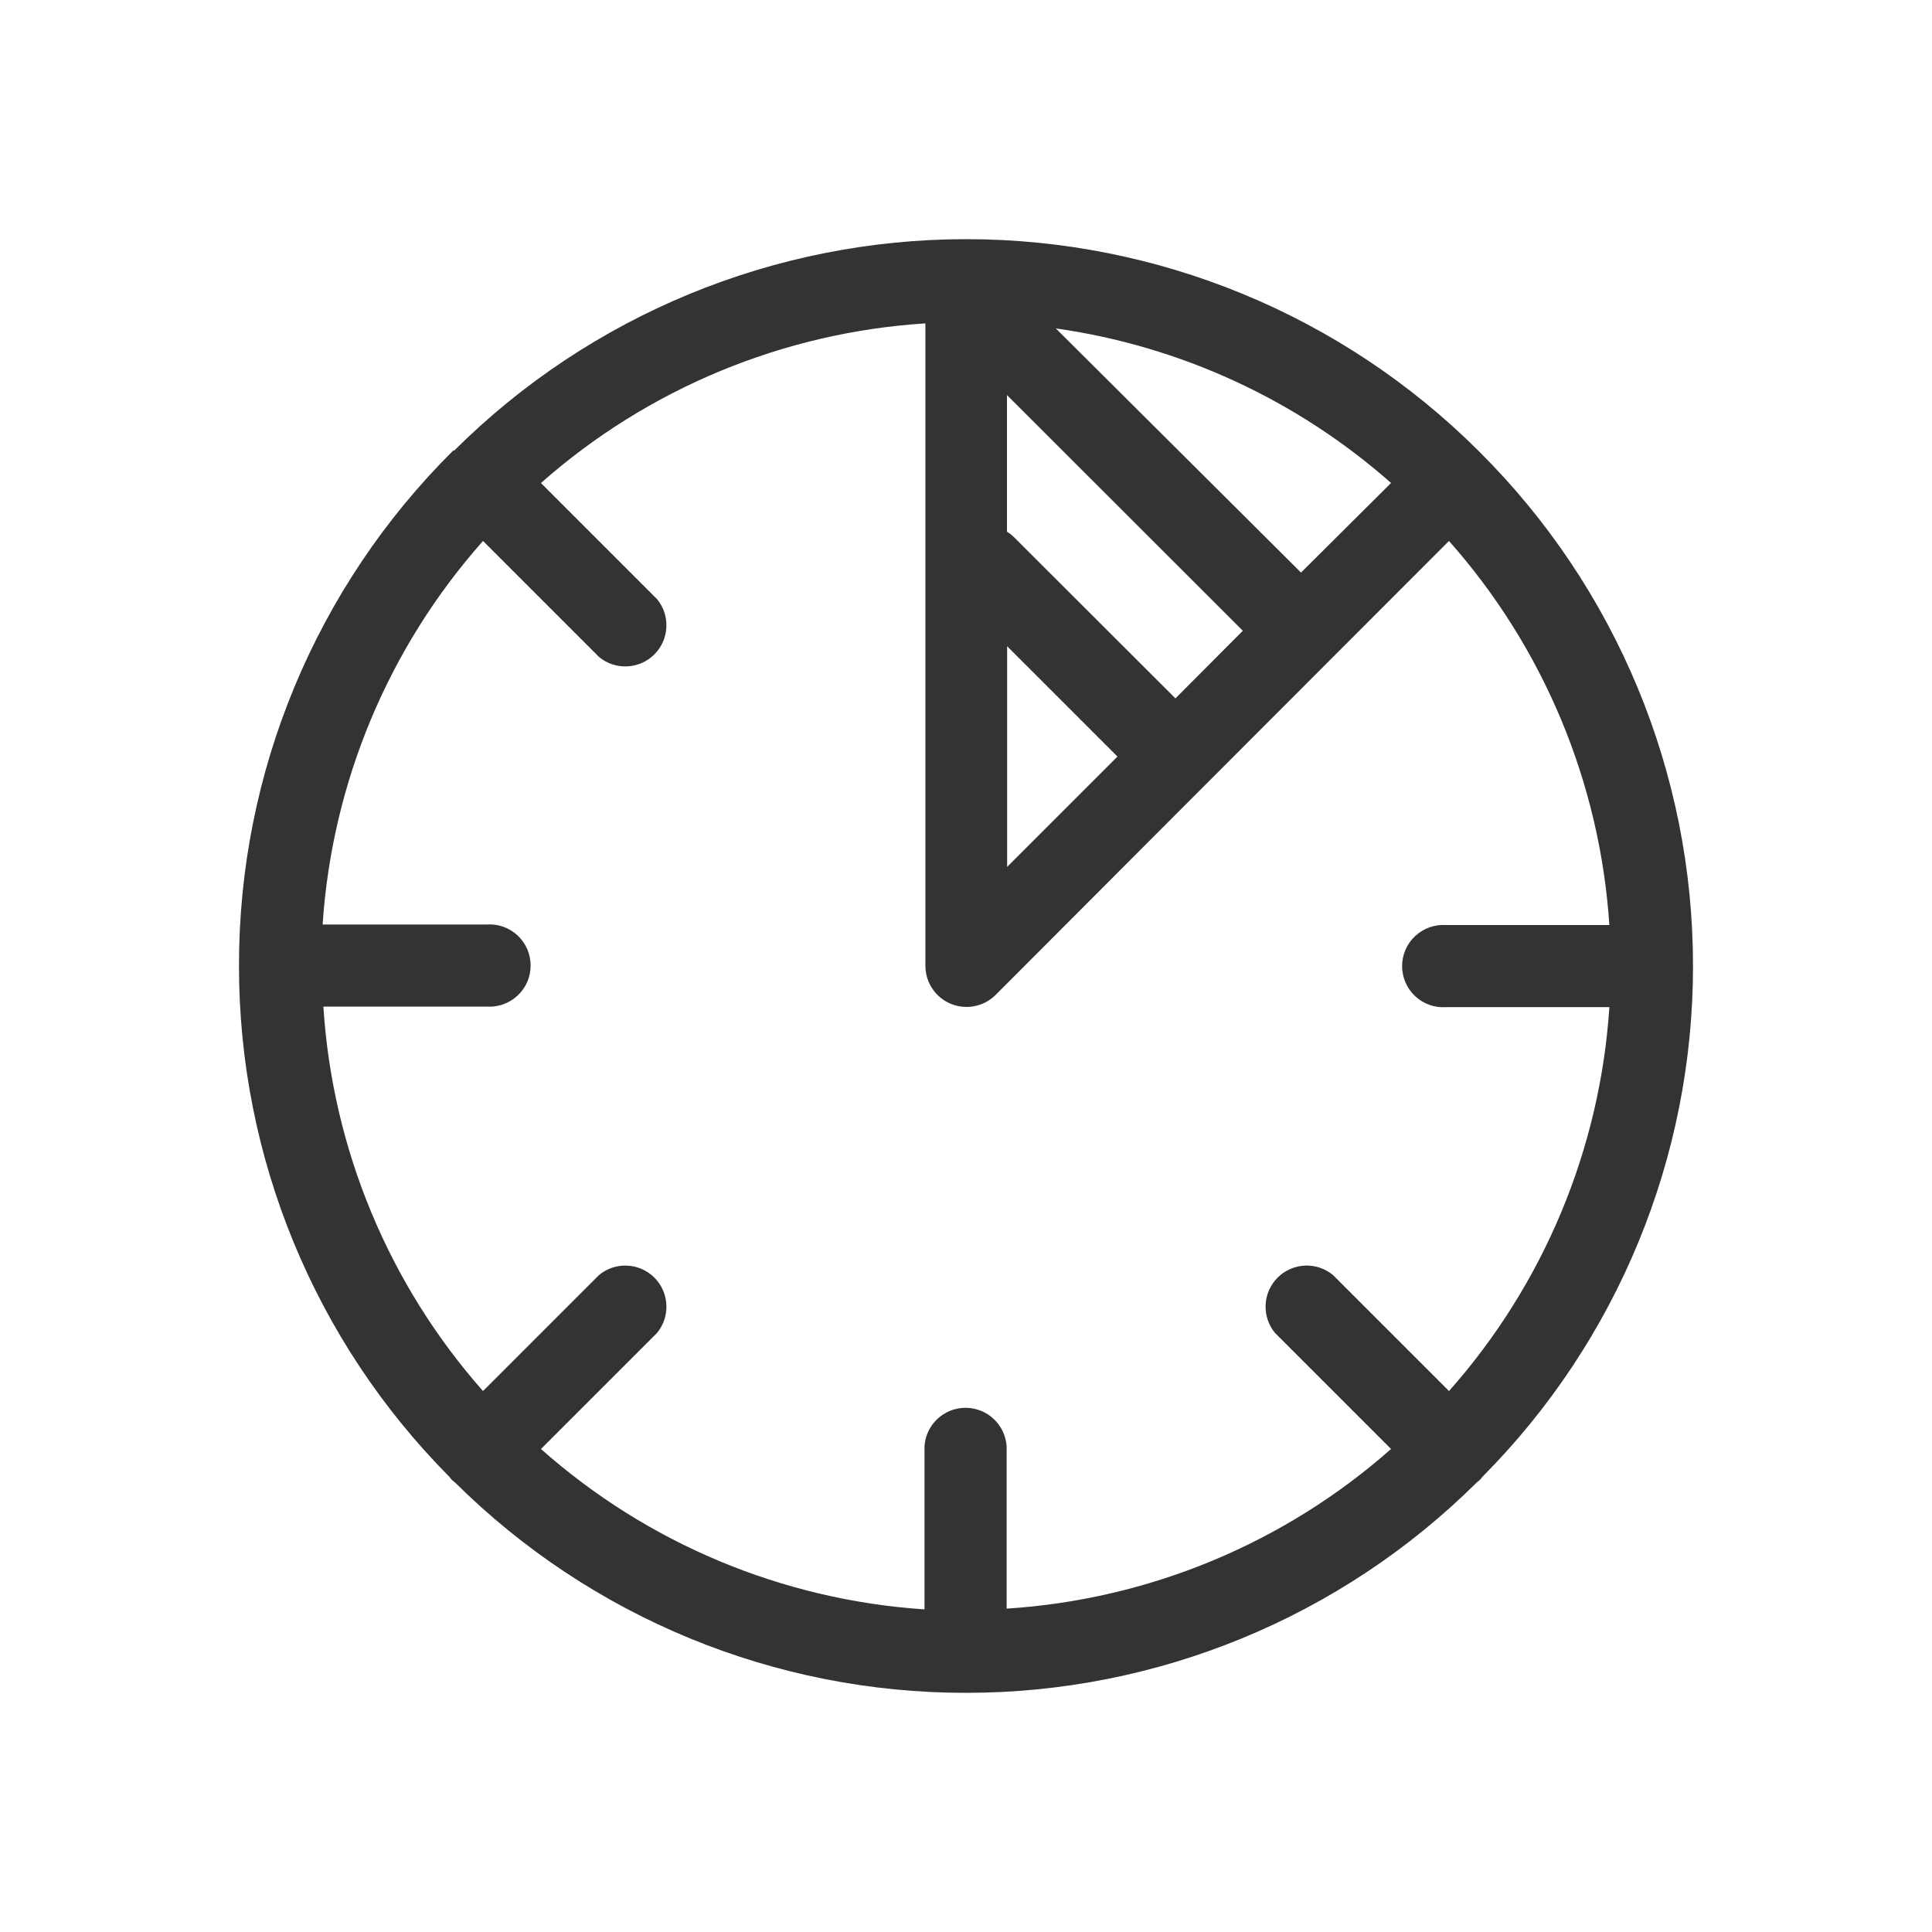 <?xml version="1.0" encoding="UTF-8"?>
<svg fill="#333333" width="100pt" height="100pt" version="1.1" viewBox="0 0 100 100" xmlns="http://www.w3.org/2000/svg">
 <path d="m87.629 50c0.008-9.992-3.973-19.574-11.059-26.621l-0.059-0.059c-7.039-7.008-16.57-10.941-26.5-10.941-9.934 0-19.461 3.934-26.5 10.941h-0.051c-7.113 7.055-11.105 16.664-11.09 26.68-0.004 9.906 3.91 19.41 10.891 26.441 0.043 0.059 0.09 0.113 0.137 0.168l0.172 0.141c7.031 6.969 16.531 10.879 26.43 10.871 9.902 0.004 19.402-3.906 26.43-10.883l0.172-0.141v0.004c0.047-0.055 0.094-0.113 0.137-0.172 6.981-7.027 10.895-16.527 10.891-26.43zm-12.777 2.129h8.449c-0.484 7.363-3.406 14.352-8.301 19.871l-6-6c-0.848-0.707-2.09-0.648-2.871 0.129-0.777 0.781-0.836 2.023-0.129 2.871l6 6c-5.531 4.887-12.535 7.793-19.898 8.262v-8.41c-0.078-1.117-1.008-1.984-2.125-1.984-1.121 0-2.051 0.867-2.125 1.984v8.449c-7.356-0.488-14.34-3.41-19.852-8.301l6-6c0.707-0.848 0.648-2.09-0.129-2.871-0.781-0.777-2.023-0.836-2.871-0.129l-6 6c-4.887-5.531-7.793-12.535-8.262-19.898h8.453c0.586 0.039 1.168-0.168 1.598-0.57 0.434-0.402 0.676-0.965 0.676-1.555 0-0.594-0.242-1.156-0.676-1.559-0.43-0.402-1.012-0.609-1.598-0.566h-8.492c0.488-7.356 3.41-14.34 8.301-19.852l6 6c0.848 0.707 2.09 0.648 2.871-0.129 0.777-0.781 0.836-2.023 0.129-2.871l-6-6c5.531-4.887 12.535-7.793 19.898-8.262v33.262c0.008 0.859 0.523 1.629 1.316 1.957 0.793 0.328 1.707 0.148 2.316-0.457l10.789-10.809 12.68-12.691c4.898 5.519 7.816 12.516 8.301 19.879h-8.449c-0.59-0.039-1.168 0.168-1.602 0.57-0.43 0.402-0.676 0.965-0.676 1.555s0.246 1.156 0.676 1.559c0.434 0.402 1.012 0.609 1.602 0.566zm-22.723-18.68 5.711 5.711-5.711 5.711zm8.711 2.699-8.34-8.328c-0.113-0.113-0.242-0.215-0.379-0.301v-7.07l12.207 12.199zm6.5-6.512-12.691-12.637c6.441 0.91 12.477 3.695 17.352 8z"/>
</svg>
